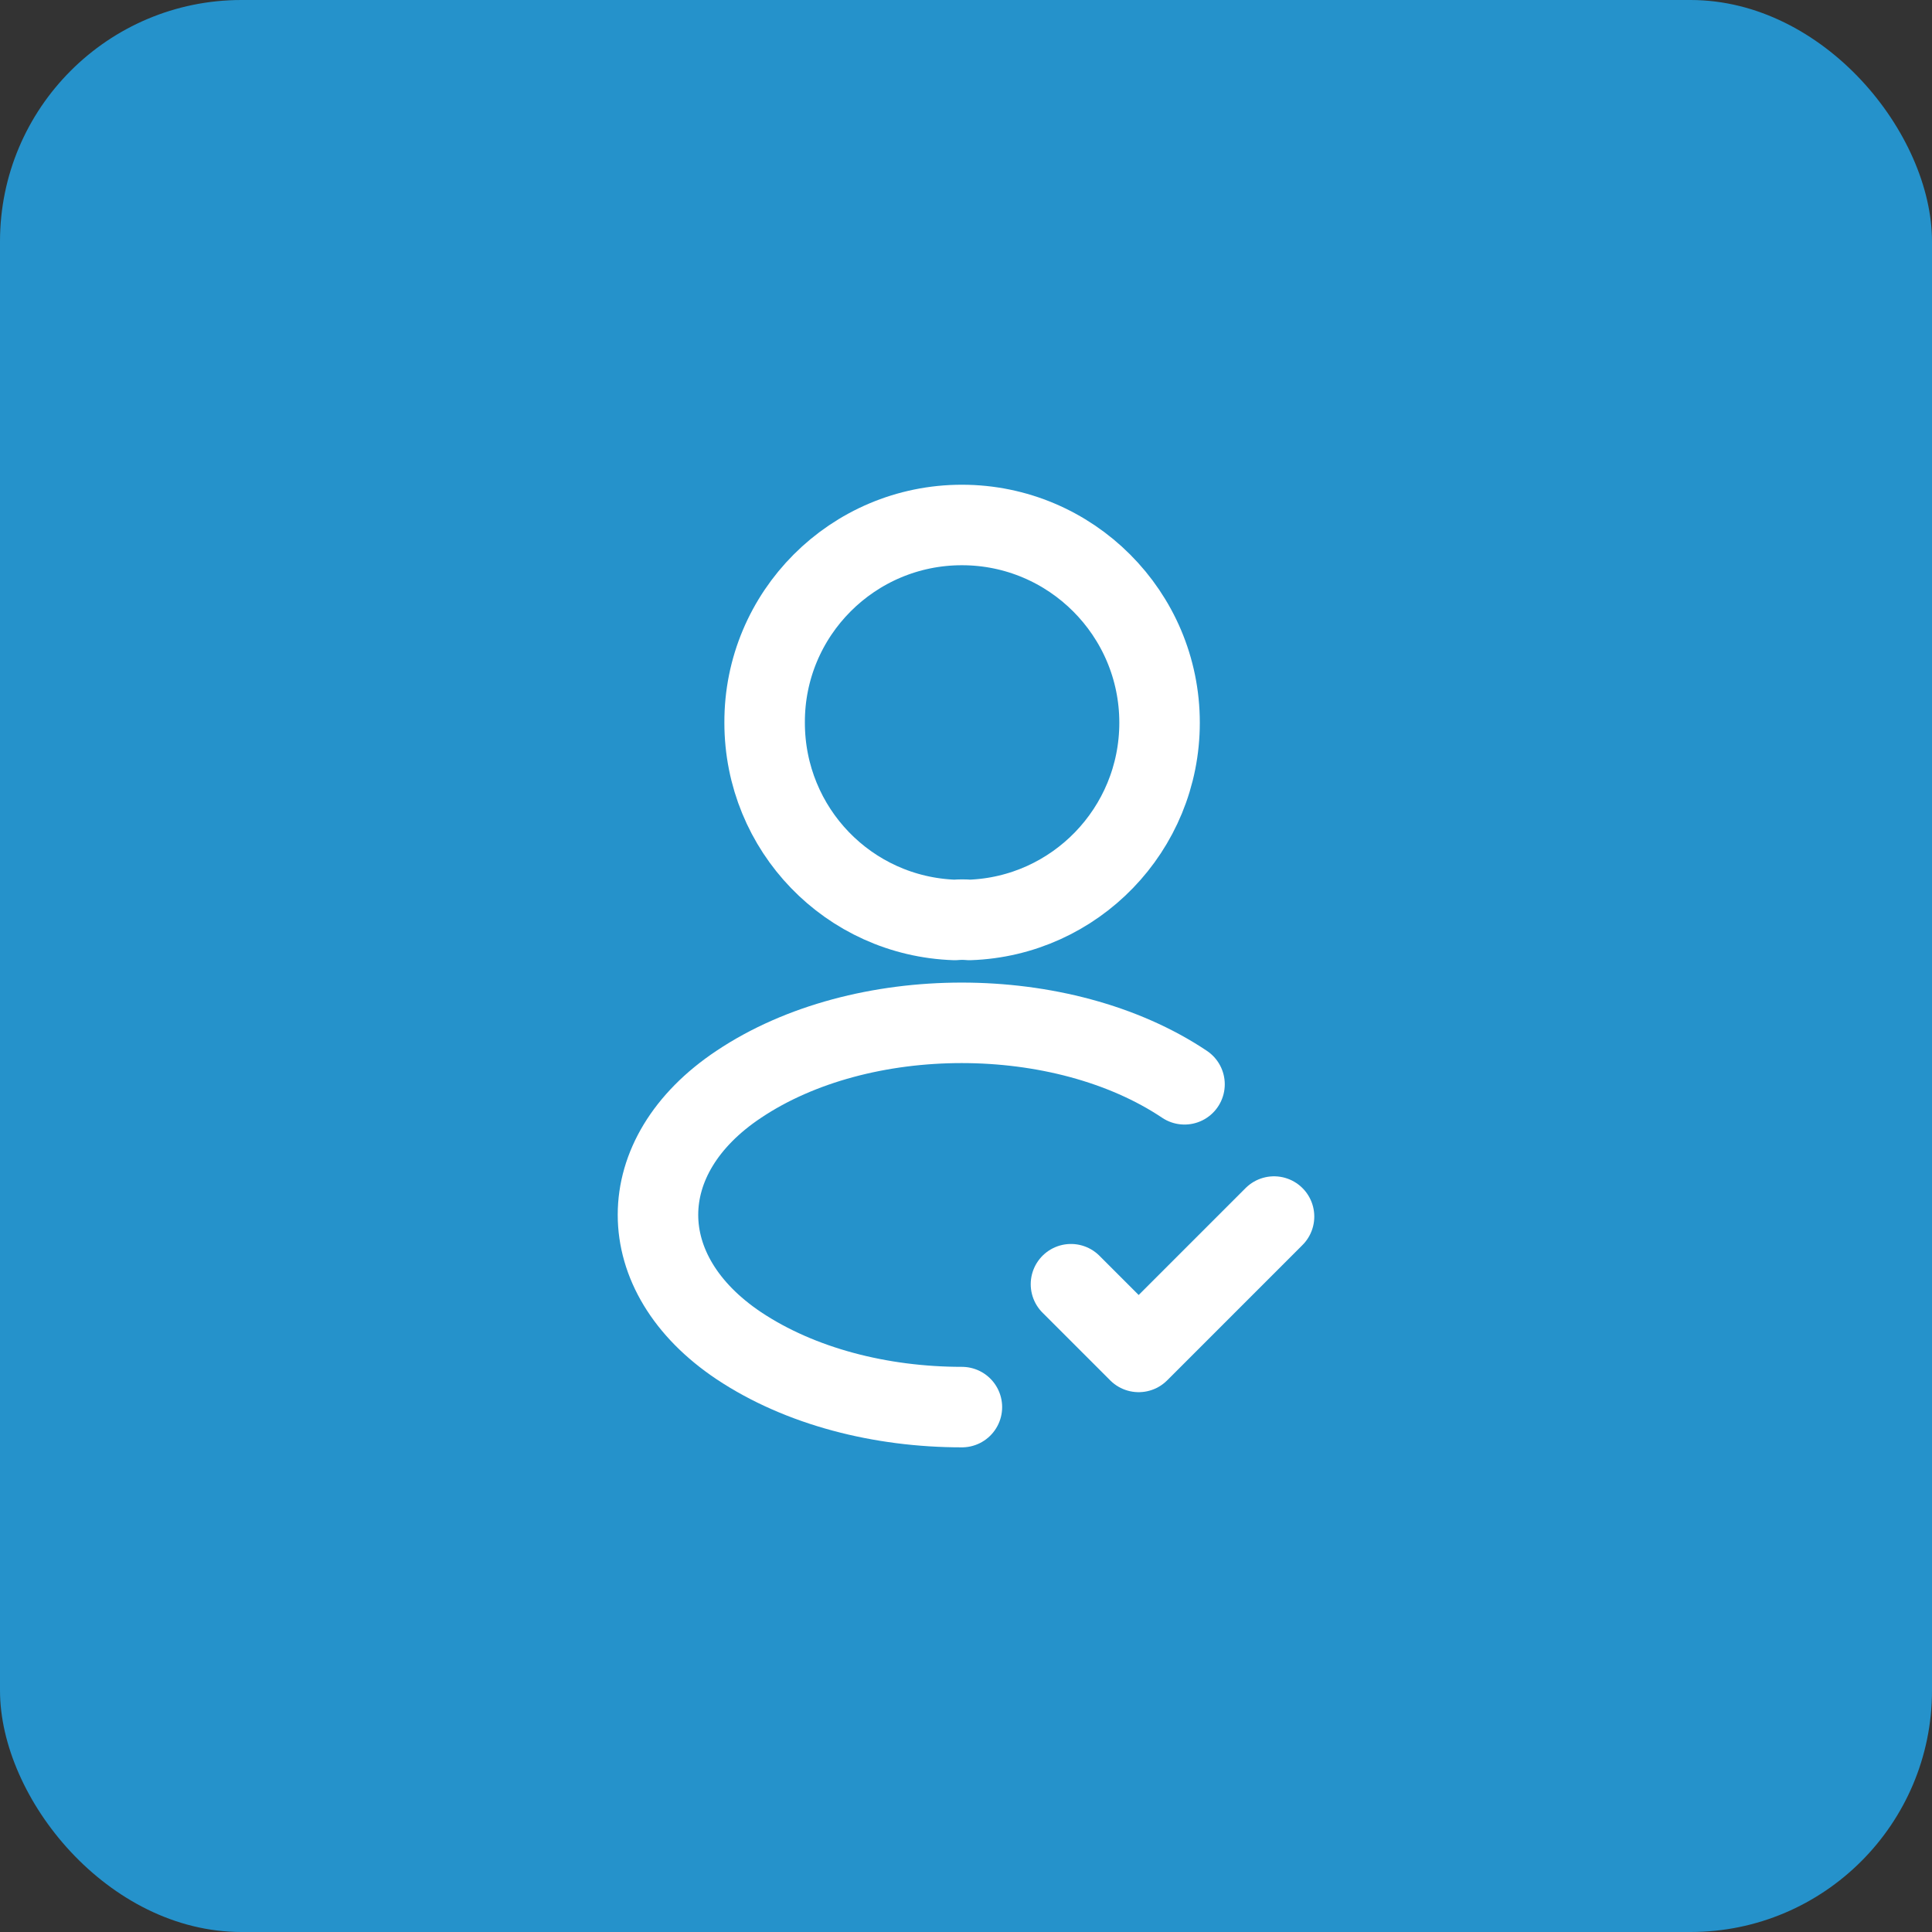<svg width="48" height="48" viewBox="0 0 48 48" fill="none" xmlns="http://www.w3.org/2000/svg">
<rect x="0" y="0" width="48" height="48" fill="#333333" stroke="none"/>
<rect width="48" height="48" rx="6" fill="#2592CB"/>
<path d="M26.608 31.906L28.29 33.588L31.653 30.225" stroke="white" stroke-width="2" stroke-linecap="round" stroke-linejoin="round"/>
<path d="M24.086 22.856C23.975 22.845 23.842 22.845 23.721 22.856C21.087 22.767 18.997 20.61 18.997 17.955C18.986 15.245 21.187 13.043 23.898 13.043C26.608 13.043 28.809 15.245 28.809 17.955C28.809 20.61 26.707 22.767 24.086 22.856Z" stroke="white" stroke-width="2" stroke-linecap="round" stroke-linejoin="round"/>
<path d="M23.898 34.959C21.884 34.959 19.882 34.45 18.355 33.433C15.678 31.641 15.678 28.72 18.355 26.939C21.397 24.903 26.387 24.903 29.429 26.939" stroke="white" stroke-width="2" stroke-linecap="round" stroke-linejoin="round"/>
</svg>
